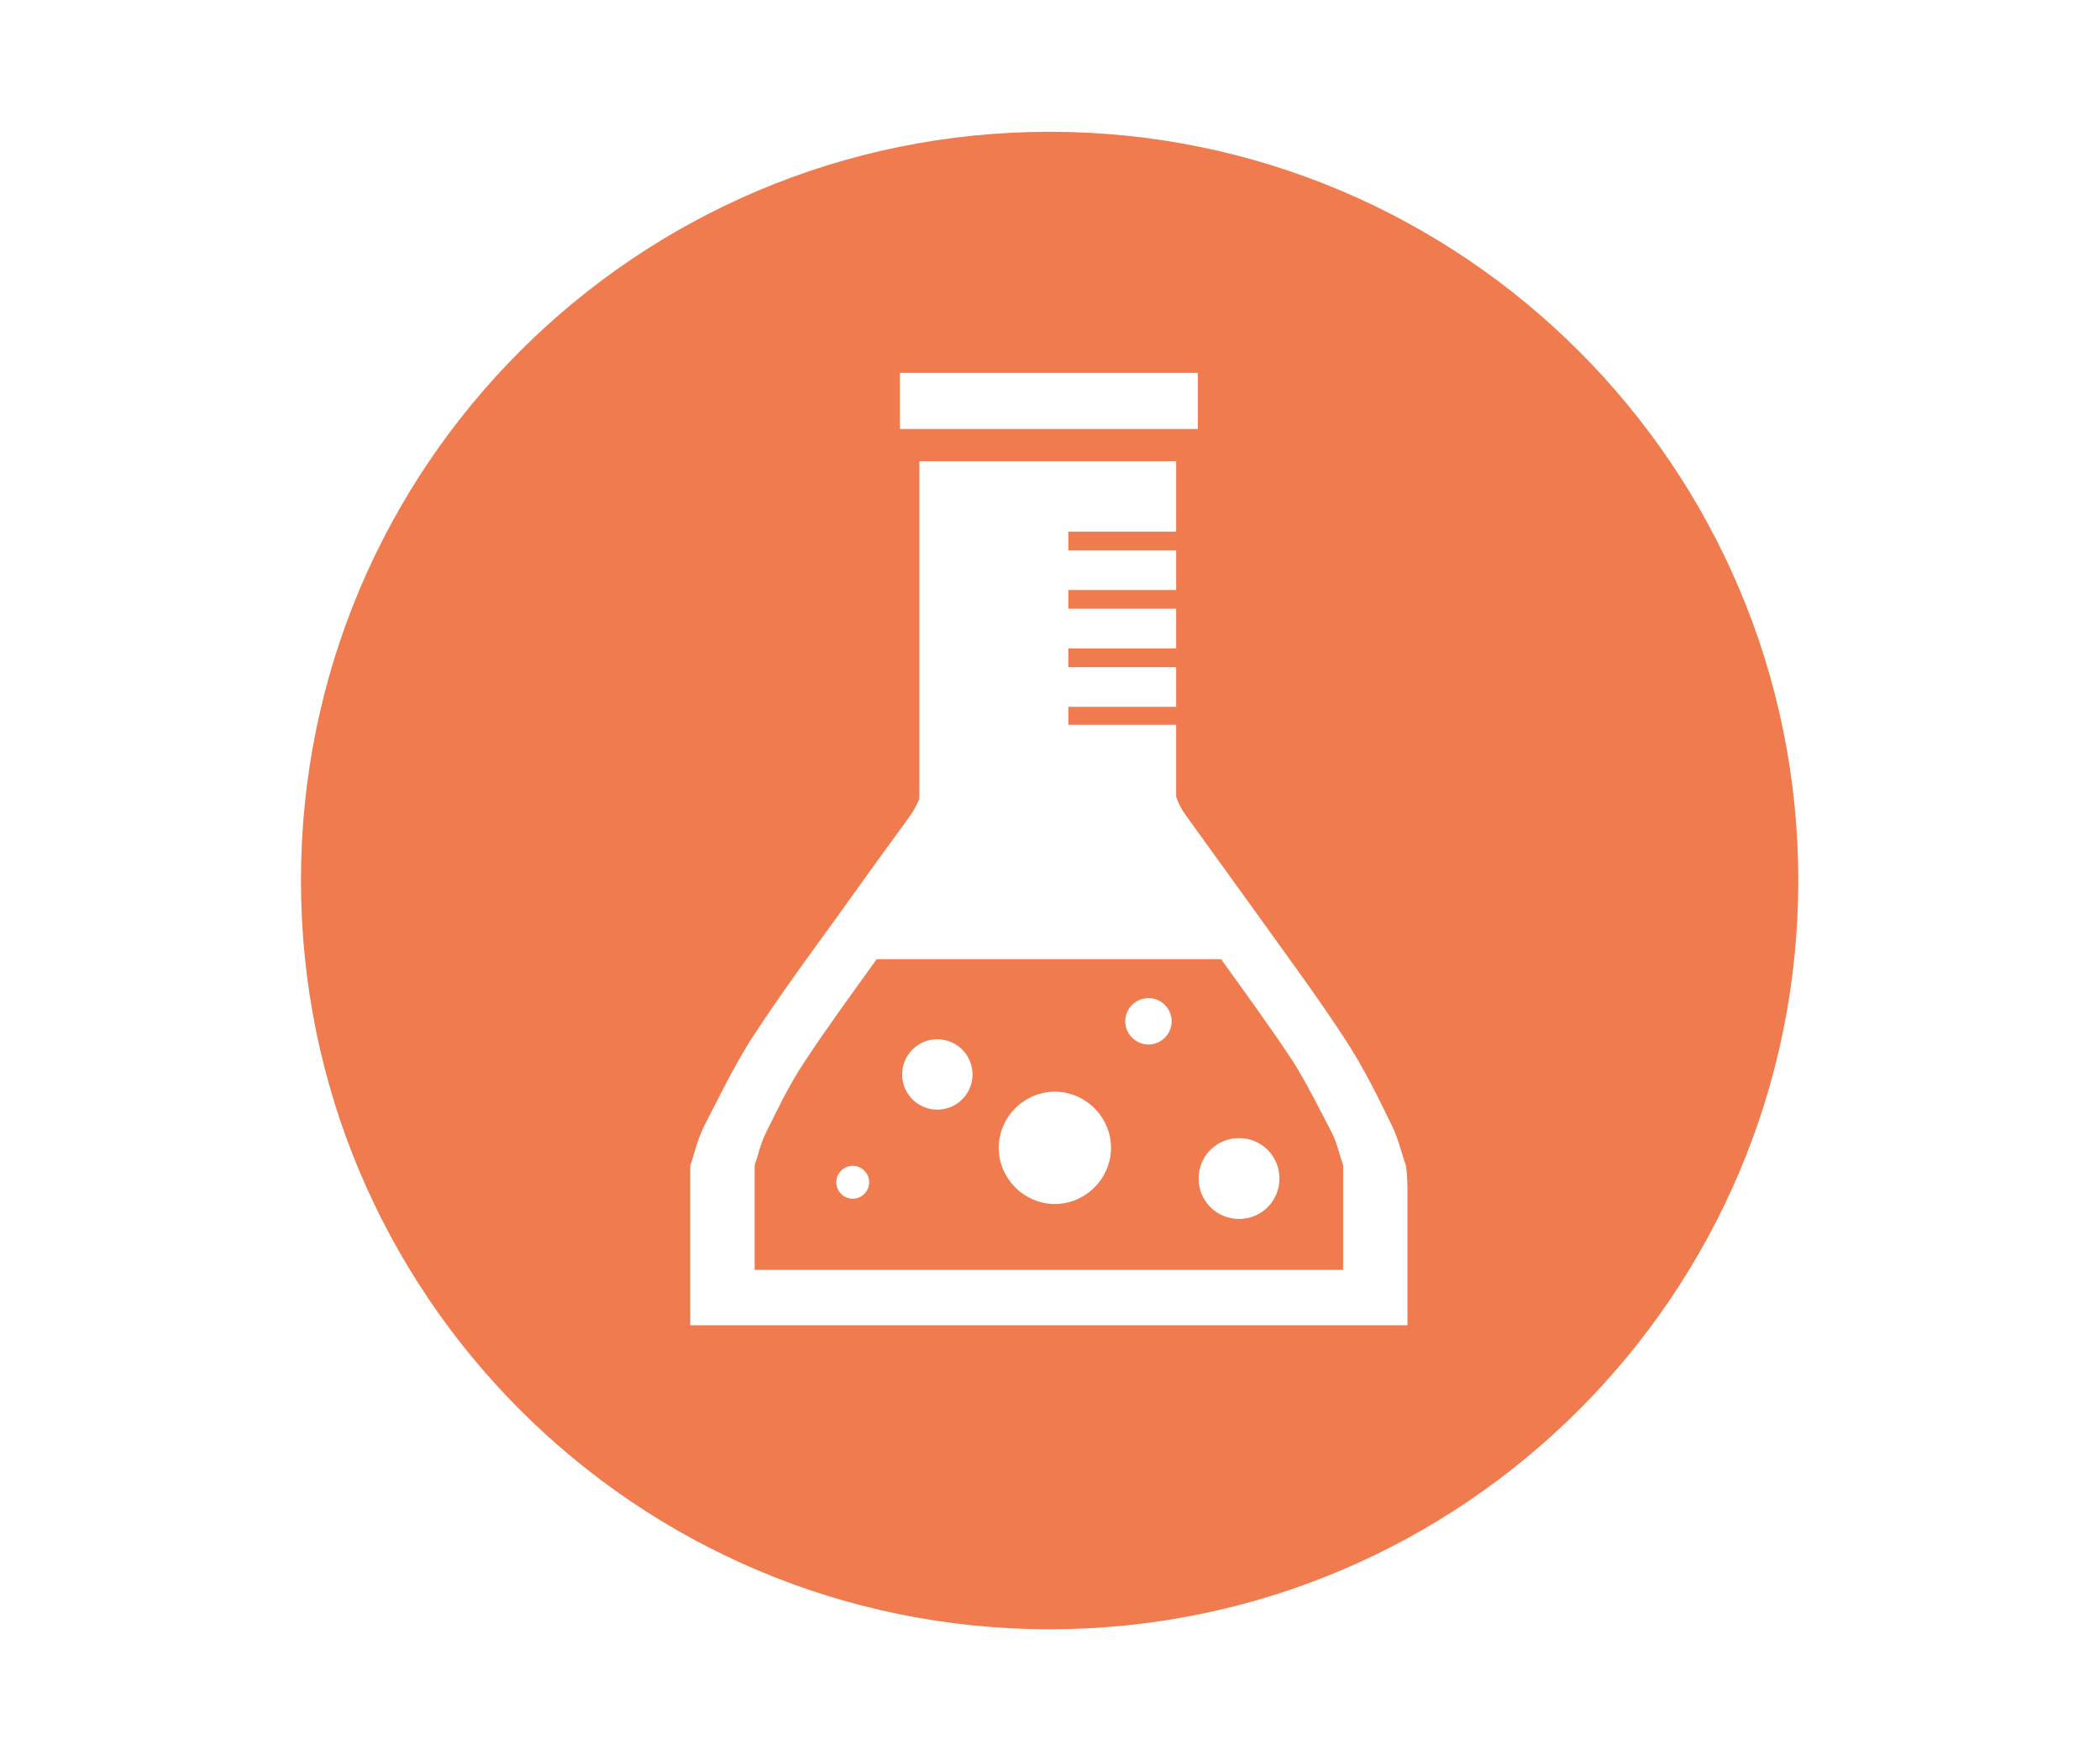 <?xml version="1.0" encoding="utf-8"?>
<!-- Generator: Adobe Illustrator 22.0.0, SVG Export Plug-In . SVG Version: 6.00 Build 0)  -->
<svg version="1.1" id="Capa_1" xmlns="http://www.w3.org/2000/svg" xmlns:xlink="http://www.w3.org/1999/xlink" x="0px" y="0px"
	 viewBox="0 0 280.5 235.1" style="enable-background:new 0 0 280.5 235.1;" xml:space="preserve">
<style type="text/css">
	.st0{fill-rule:evenodd;clip-rule:evenodd;fill:#EF7B4F;}
</style>
<g>
	<path class="st0" d="M140.2,17.6c-55.2,0-100,44.7-100,100c0,55.2,44.7,100,100,100c55.2,0,100-44.8,100-100
		C240.2,62.4,195.4,17.6,140.2,17.6z M120.2,49.8H160v7.5h-39.8V49.8z M188,159.8c0,3.3,0,6.6,0,10c0,1,0,2,0,3v4.2H92.2v-4.2
		c0-1,0-2,0-3c0-3.3,0-6.6,0-10c0-1.4,0-2.7,0-4.1c0.6-1.8,1-3.6,1.8-5.2c2-3.9,3.9-7.8,6.2-11.5c3.7-5.7,7.8-11.3,11.8-16.8
		c3.2-4.5,6.4-8.9,9.6-13.3c0.5-0.7,0.9-1.5,1.2-2.2V61.6h34.3V71h-14.4v2.5h14.4v5.3h-14.4v2.5h14.4v5.3h-14.4v2.5h14.4v5.3h-14.4
		v2.4h14.4v9.6c0.3,0.9,0.7,1.7,1.3,2.5c3.2,4.4,6.4,8.9,9.6,13.3c4,5.6,8.1,11.1,11.8,16.8c2.4,3.7,4.3,7.6,6.2,11.5
		c0.8,1.7,1.2,3.5,1.8,5.2C188,157.1,188,158.4,188,159.8z"/>
	<path class="st0" d="M172.8,141.9c-3.1-4.7-6.4-9.2-9.7-13.8l-46,0c-3.3,4.6-6.6,9.1-9.7,13.8c-2,3-3.5,6.2-5.1,9.4
		c-0.7,1.4-1,2.9-1.5,4.3c0,1.1,0,2.2,0,3.4c0,3.5,0,7.1,0,10.6c26.2,0,52.4,0,78.6,0c0-3.5,0-7.1,0-10.6c0-1.1,0-2.2,0-3.4
		c-0.5-1.4-0.8-2.9-1.5-4.3C176.3,148.2,174.7,145,172.8,141.9z M113.9,160.1c-1.2,0-2.2-1-2.2-2.2c0-1.2,1-2.2,2.2-2.2
		c1.2,0,2.2,1,2.2,2.2C116.1,159.1,115.1,160.1,113.9,160.1z M125.2,148.2c-2.6,0-4.7-2.1-4.7-4.7c0-2.6,2.1-4.7,4.7-4.7
		c2.6,0,4.7,2.1,4.7,4.7C129.9,146.1,127.8,148.2,125.2,148.2z M140.9,160.8c-4.1,0-7.5-3.4-7.5-7.5c0-4.1,3.4-7.5,7.5-7.5
		c4.1,0,7.5,3.4,7.5,7.5C148.4,157.4,145,160.8,140.9,160.8z M153.4,139.5c-1.7,0-3.1-1.4-3.1-3.1c0-1.7,1.4-3.1,3.1-3.1
		c1.7,0,3.1,1.4,3.1,3.1C156.5,138.1,155.1,139.5,153.4,139.5z M165.5,162.8c-3,0-5.4-2.4-5.4-5.4c0-3,2.4-5.4,5.4-5.4
		c3,0,5.4,2.4,5.4,5.4C170.9,160.4,168.5,162.8,165.5,162.8z"/>
</g>
</svg>
